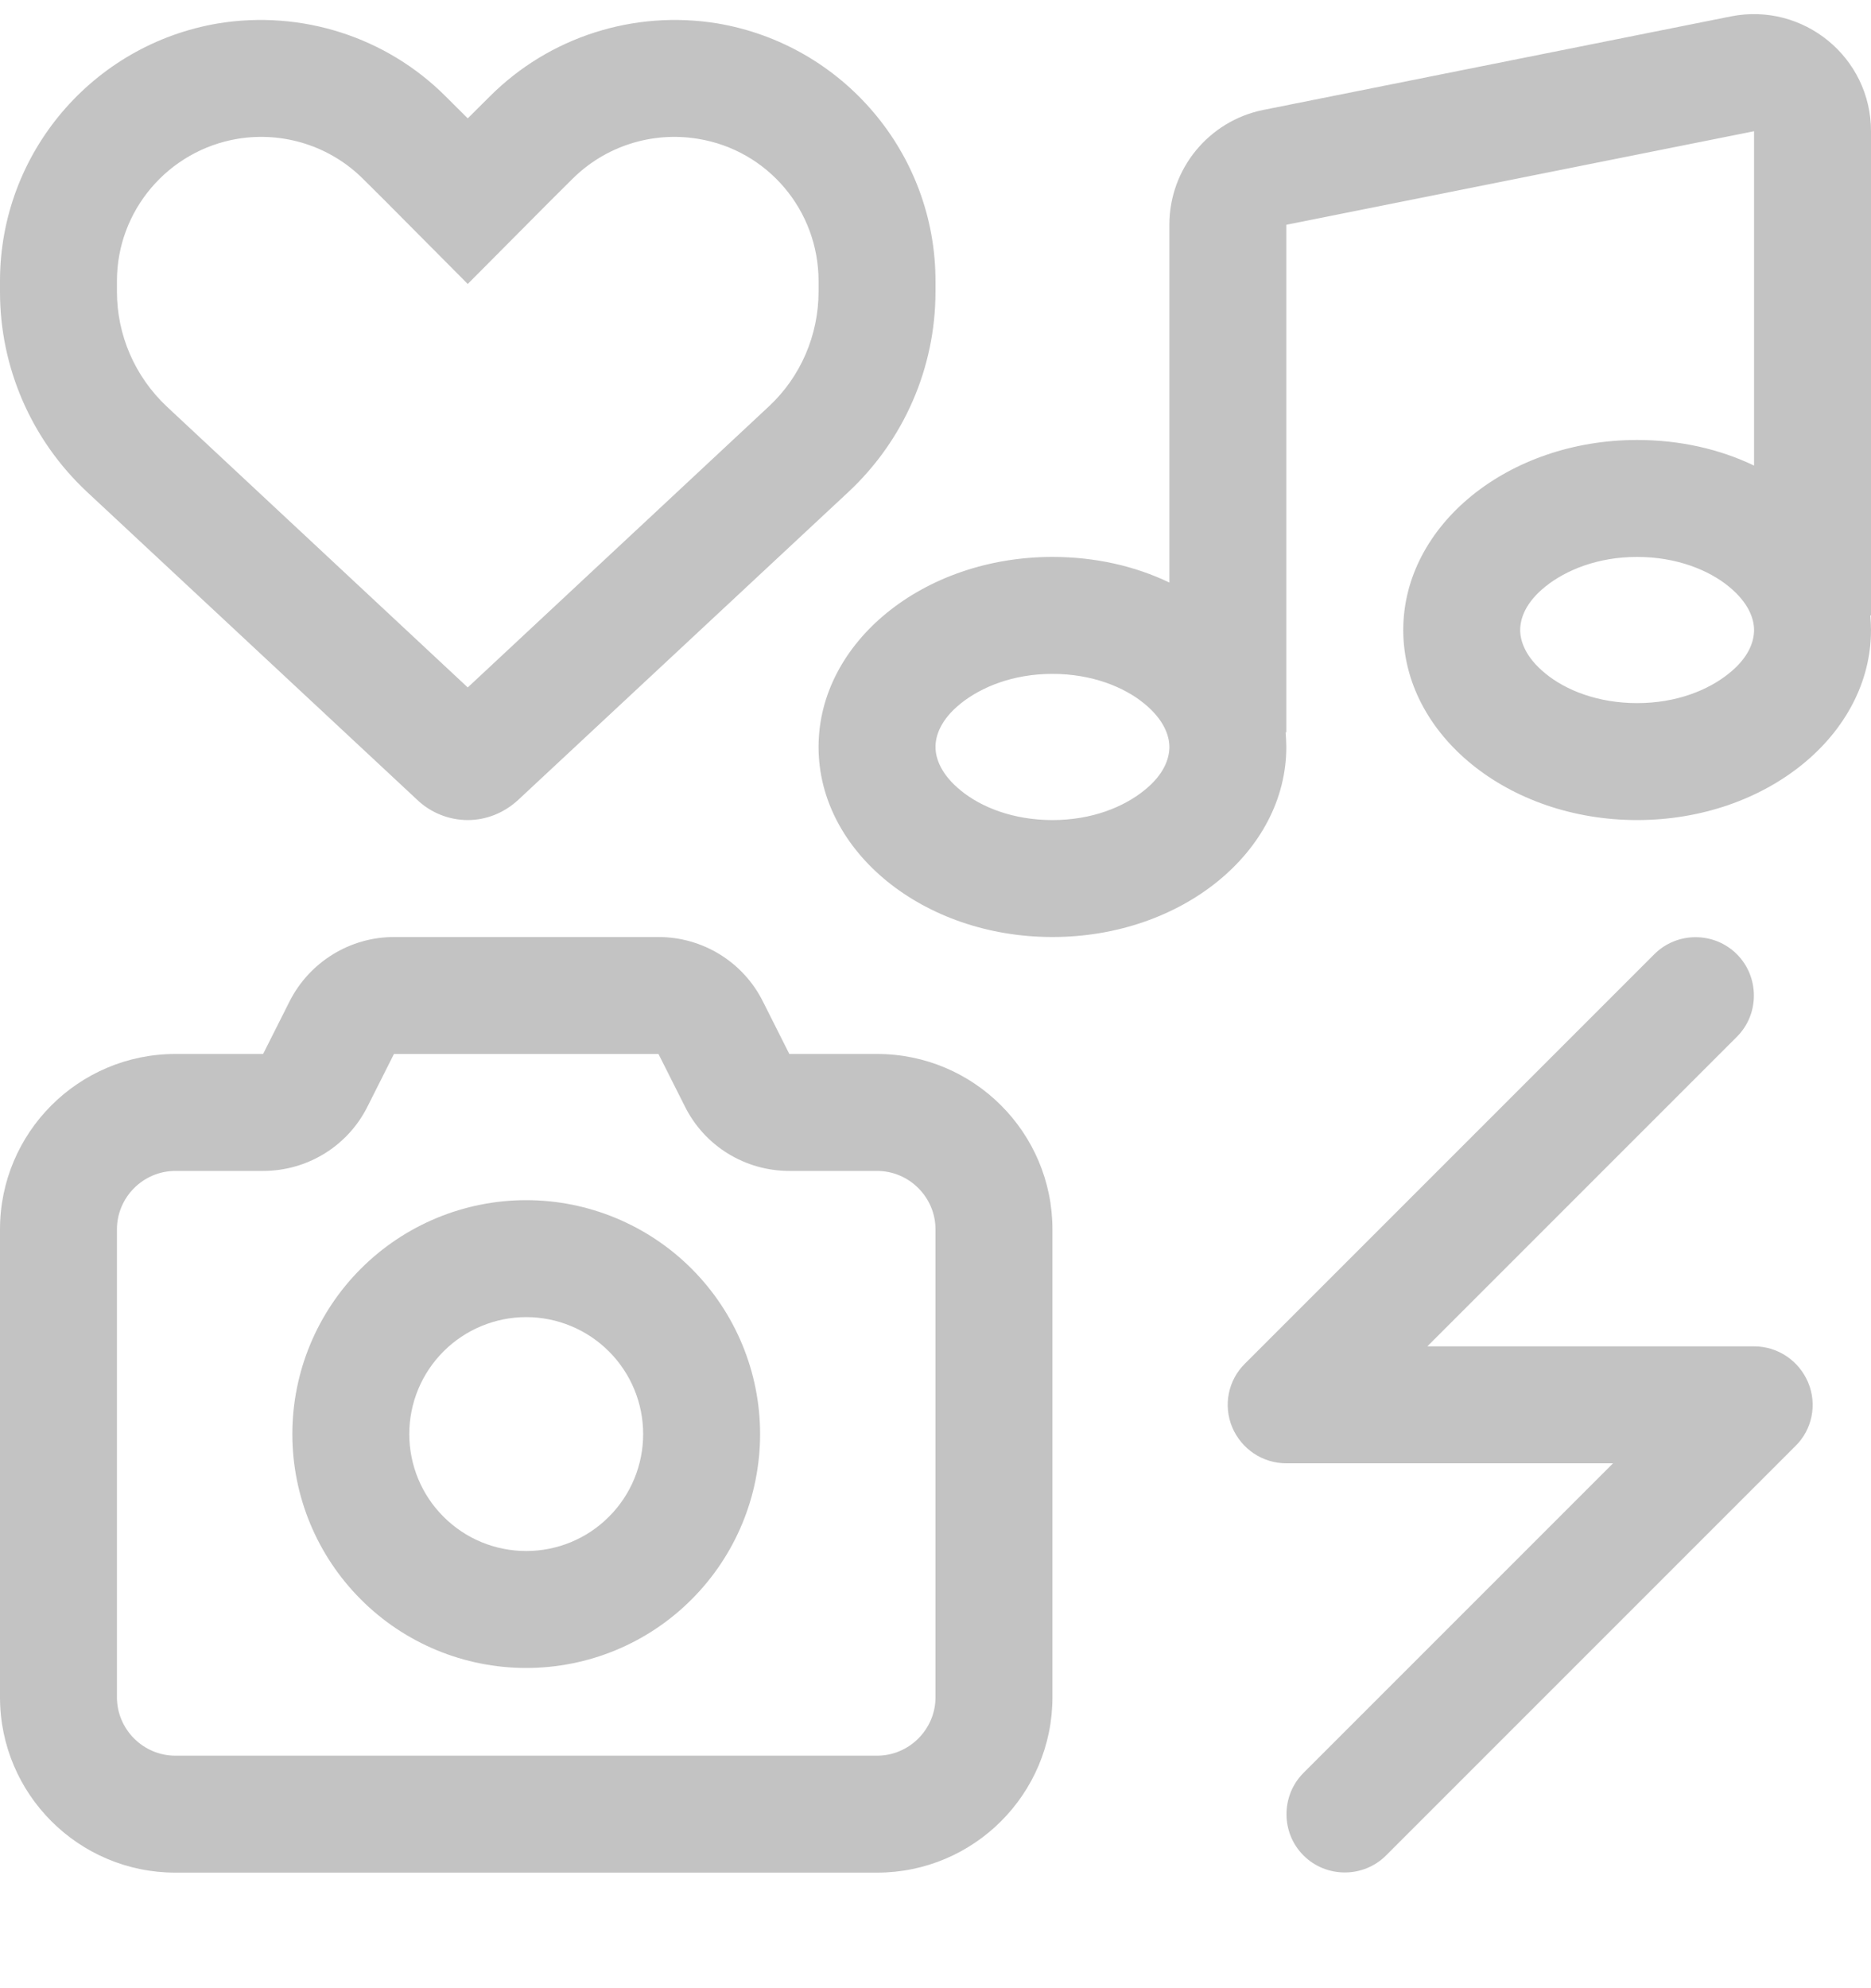 <svg width="16" height="17" viewBox="0 0 16 17" fill="none" xmlns="http://www.w3.org/2000/svg">
<path d="M14.803 0.14C15.422 0.018 16 0.49 16 1.122V5.262H15.994C15.997 5.303 16 5.347 16 5.387C16 6.284 15.103 7.012 14 7.012C12.897 7.012 12 6.284 12 5.387C12 4.49 12.897 3.762 14 3.762C14.366 3.762 14.706 3.84 15 3.981V1.122L11 1.922V6.262H10.994C10.997 6.303 11 6.347 11 6.387C11 7.284 10.103 8.012 9 8.012C7.897 8.012 7 7.284 7 6.387C7 5.49 7.897 4.762 9 4.762C9.366 4.762 9.706 4.84 10 4.981V1.922C10 1.443 10.338 1.034 10.803 0.94L14.803 0.14ZM15 5.387C15 5.29 14.953 5.153 14.784 5.015C14.613 4.875 14.338 4.762 14 4.762C13.662 4.762 13.391 4.875 13.216 5.015C13.044 5.153 13 5.29 13 5.387C13 5.484 13.047 5.622 13.216 5.759C13.387 5.9 13.662 6.012 14 6.012C14.338 6.012 14.609 5.9 14.784 5.759C14.956 5.622 15 5.484 15 5.387ZM10 6.387C10 6.29 9.953 6.153 9.784 6.015C9.613 5.875 9.338 5.762 9 5.762C8.662 5.762 8.391 5.875 8.216 6.015C8.044 6.153 8 6.29 8 6.387C8 6.484 8.047 6.622 8.216 6.759C8.387 6.9 8.662 7.012 9 7.012C9.338 7.012 9.609 6.9 9.784 6.759C9.956 6.622 10 6.484 10 6.387ZM3.294 1.718L3.106 1.531C2.825 1.25 2.425 1.122 2.031 1.187C1.438 1.287 1 1.8 1 2.403V2.493C1 2.865 1.153 3.218 1.425 3.475L4 5.878L6.575 3.475C6.847 3.222 7 2.865 7 2.493V2.403C7 1.8 6.566 1.284 5.969 1.187C5.575 1.122 5.175 1.25 4.894 1.531L4.706 1.718L4 2.428L3.294 1.718ZM1.866 0.2C2.578 0.084 3.303 0.315 3.812 0.825L4 1.012L4.188 0.825C4.697 0.315 5.422 0.084 6.134 0.2C7.209 0.381 8 1.312 8 2.403V2.493C8 3.143 7.731 3.762 7.256 4.206L4.431 6.84C4.312 6.95 4.159 7.012 4 7.012C3.841 7.012 3.684 6.95 3.569 6.84L0.744 4.206C0.269 3.762 0 3.143 0 2.497V2.403C0 1.312 0.791 0.381 1.866 0.2ZM2.25 10.012H1.5C1.225 10.012 1 10.237 1 10.512V14.512C1 14.787 1.225 15.012 1.5 15.012H7.5C7.775 15.012 8 14.787 8 14.512V10.512C8 10.237 7.775 10.012 7.5 10.012H6.75C6.372 10.012 6.025 9.8 5.856 9.459L5.631 9.012H3.369L3.144 9.459C2.975 9.8 2.628 10.012 2.25 10.012ZM6.525 8.565L6.75 9.012H7.5C8.328 9.012 9 9.684 9 10.512V14.512C9 15.34 8.328 16.012 7.5 16.012H1.5C0.672 16.012 0 15.34 0 14.512V10.512C0 9.684 0.672 9.012 1.5 9.012H2.25L2.475 8.565C2.644 8.228 2.991 8.012 3.369 8.012H5.631C6.009 8.012 6.356 8.225 6.525 8.565ZM3.5 12.262C3.5 12.527 3.605 12.782 3.793 12.969C3.98 13.157 4.235 13.262 4.5 13.262C4.765 13.262 5.02 13.157 5.207 12.969C5.395 12.782 5.5 12.527 5.5 12.262C5.5 11.997 5.395 11.743 5.207 11.555C5.02 11.368 4.765 11.262 4.5 11.262C4.235 11.262 3.98 11.368 3.793 11.555C3.605 11.743 3.5 11.997 3.5 12.262ZM4.5 14.262C3.97 14.262 3.461 14.052 3.086 13.676C2.711 13.301 2.5 12.793 2.5 12.262C2.5 11.732 2.711 11.223 3.086 10.848C3.461 10.473 3.97 10.262 4.5 10.262C5.03 10.262 5.539 10.473 5.914 10.848C6.289 11.223 6.5 11.732 6.5 12.262C6.5 12.793 6.289 13.301 5.914 13.676C5.539 14.052 5.03 14.262 4.5 14.262ZM14.853 8.865L12.206 11.512H15C15.203 11.512 15.384 11.634 15.463 11.822C15.541 12.009 15.497 12.225 15.353 12.365L11.853 15.865C11.659 16.059 11.341 16.059 11.147 15.865C10.953 15.672 10.953 15.353 11.147 15.159L13.794 12.512H11C10.797 12.512 10.616 12.39 10.537 12.203C10.459 12.015 10.503 11.8 10.647 11.659L14.147 8.159C14.341 7.965 14.659 7.965 14.853 8.159C15.047 8.353 15.047 8.672 14.853 8.865Z" fill="#C3C3C3"/>
</svg>
